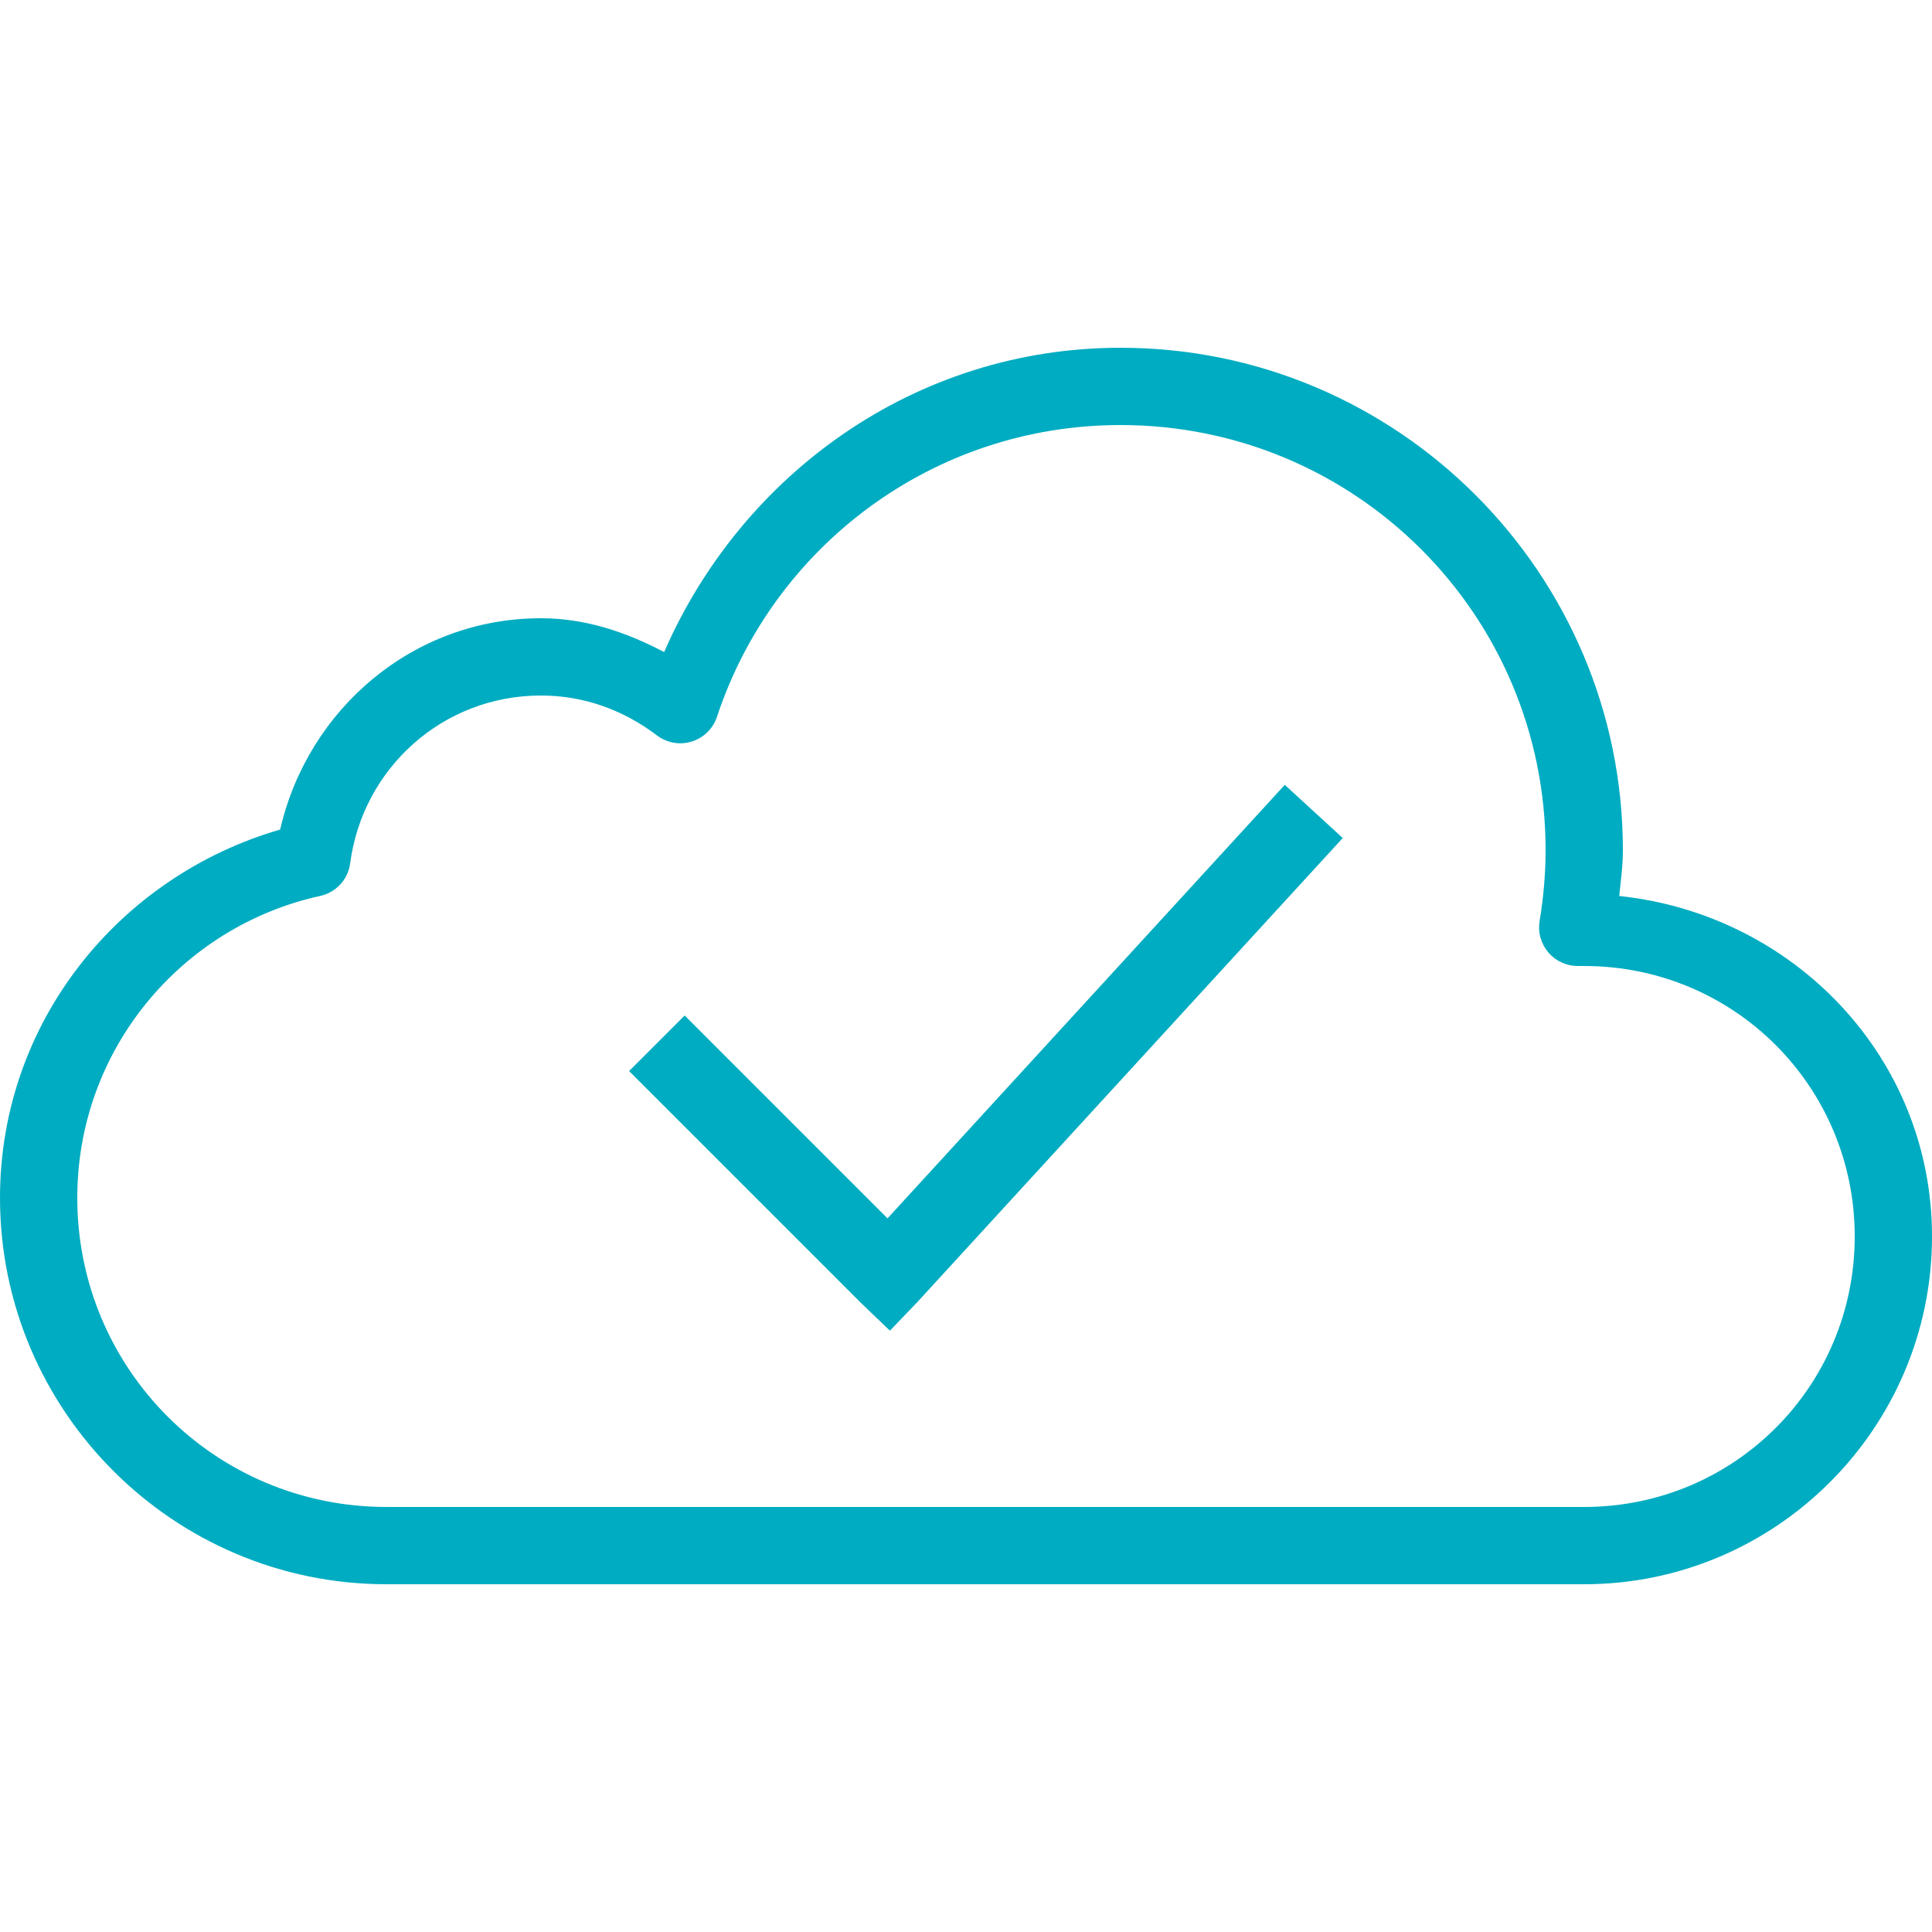 <?xml version="1.0" encoding="UTF-8"?>
<svg xmlns="http://www.w3.org/2000/svg" xmlns:xlink="http://www.w3.org/1999/xlink" viewBox="0 0 50 50" version="1.1" fill="#00ACC1"><g id="surface1" fill="#00ACC1"><path style=" " d="M 29 9 C 23.676 9 19.191 12.281 17.188 16.875 C 16.219 16.367 15.168 16 14 16 C 10.684 16 7.965 18.359 7.25 21.469 C 3.082 22.676 0 26.453 0 31 C 0 36.512 4.488 41 10 41 L 41 41 C 45.957 41 50 36.957 50 32 C 50 27.363 46.422 23.664 41.906 23.188 C 41.945 22.797 42 22.41 42 22 C 42 14.832 36.168 9 29 9 Z M 29 11 C 35.086 11 40 15.914 40 22 C 40 22.617 39.945 23.23 39.844 23.844 C 39.797 24.137 39.883 24.43 40.074 24.652 C 40.27 24.879 40.551 25.004 40.844 25 C 40.98 24.996 41.027 25 41 25 C 44.879 25 48 28.121 48 32 C 48 35.879 44.879 39 41 39 L 10 39 C 5.57 39 2 35.43 2 31 C 2 27.164 4.695 23.977 8.281 23.188 C 8.695 23.098 9.008 22.762 9.062 22.344 C 9.383 19.891 11.449 18 14 18 C 15.137 18 16.156 18.391 17 19.031 C 17.262 19.23 17.602 19.289 17.91 19.188 C 18.223 19.09 18.465 18.844 18.562 18.531 C 20.016 14.156 24.129 11 29 11 Z M 33.25 20.312 L 22.969 31.531 L 17.719 26.281 L 16.281 27.719 L 22.281 33.719 L 23.031 34.438 L 23.75 33.688 L 34.75 21.688 Z " fill="#00ACC1"/></g></svg>
